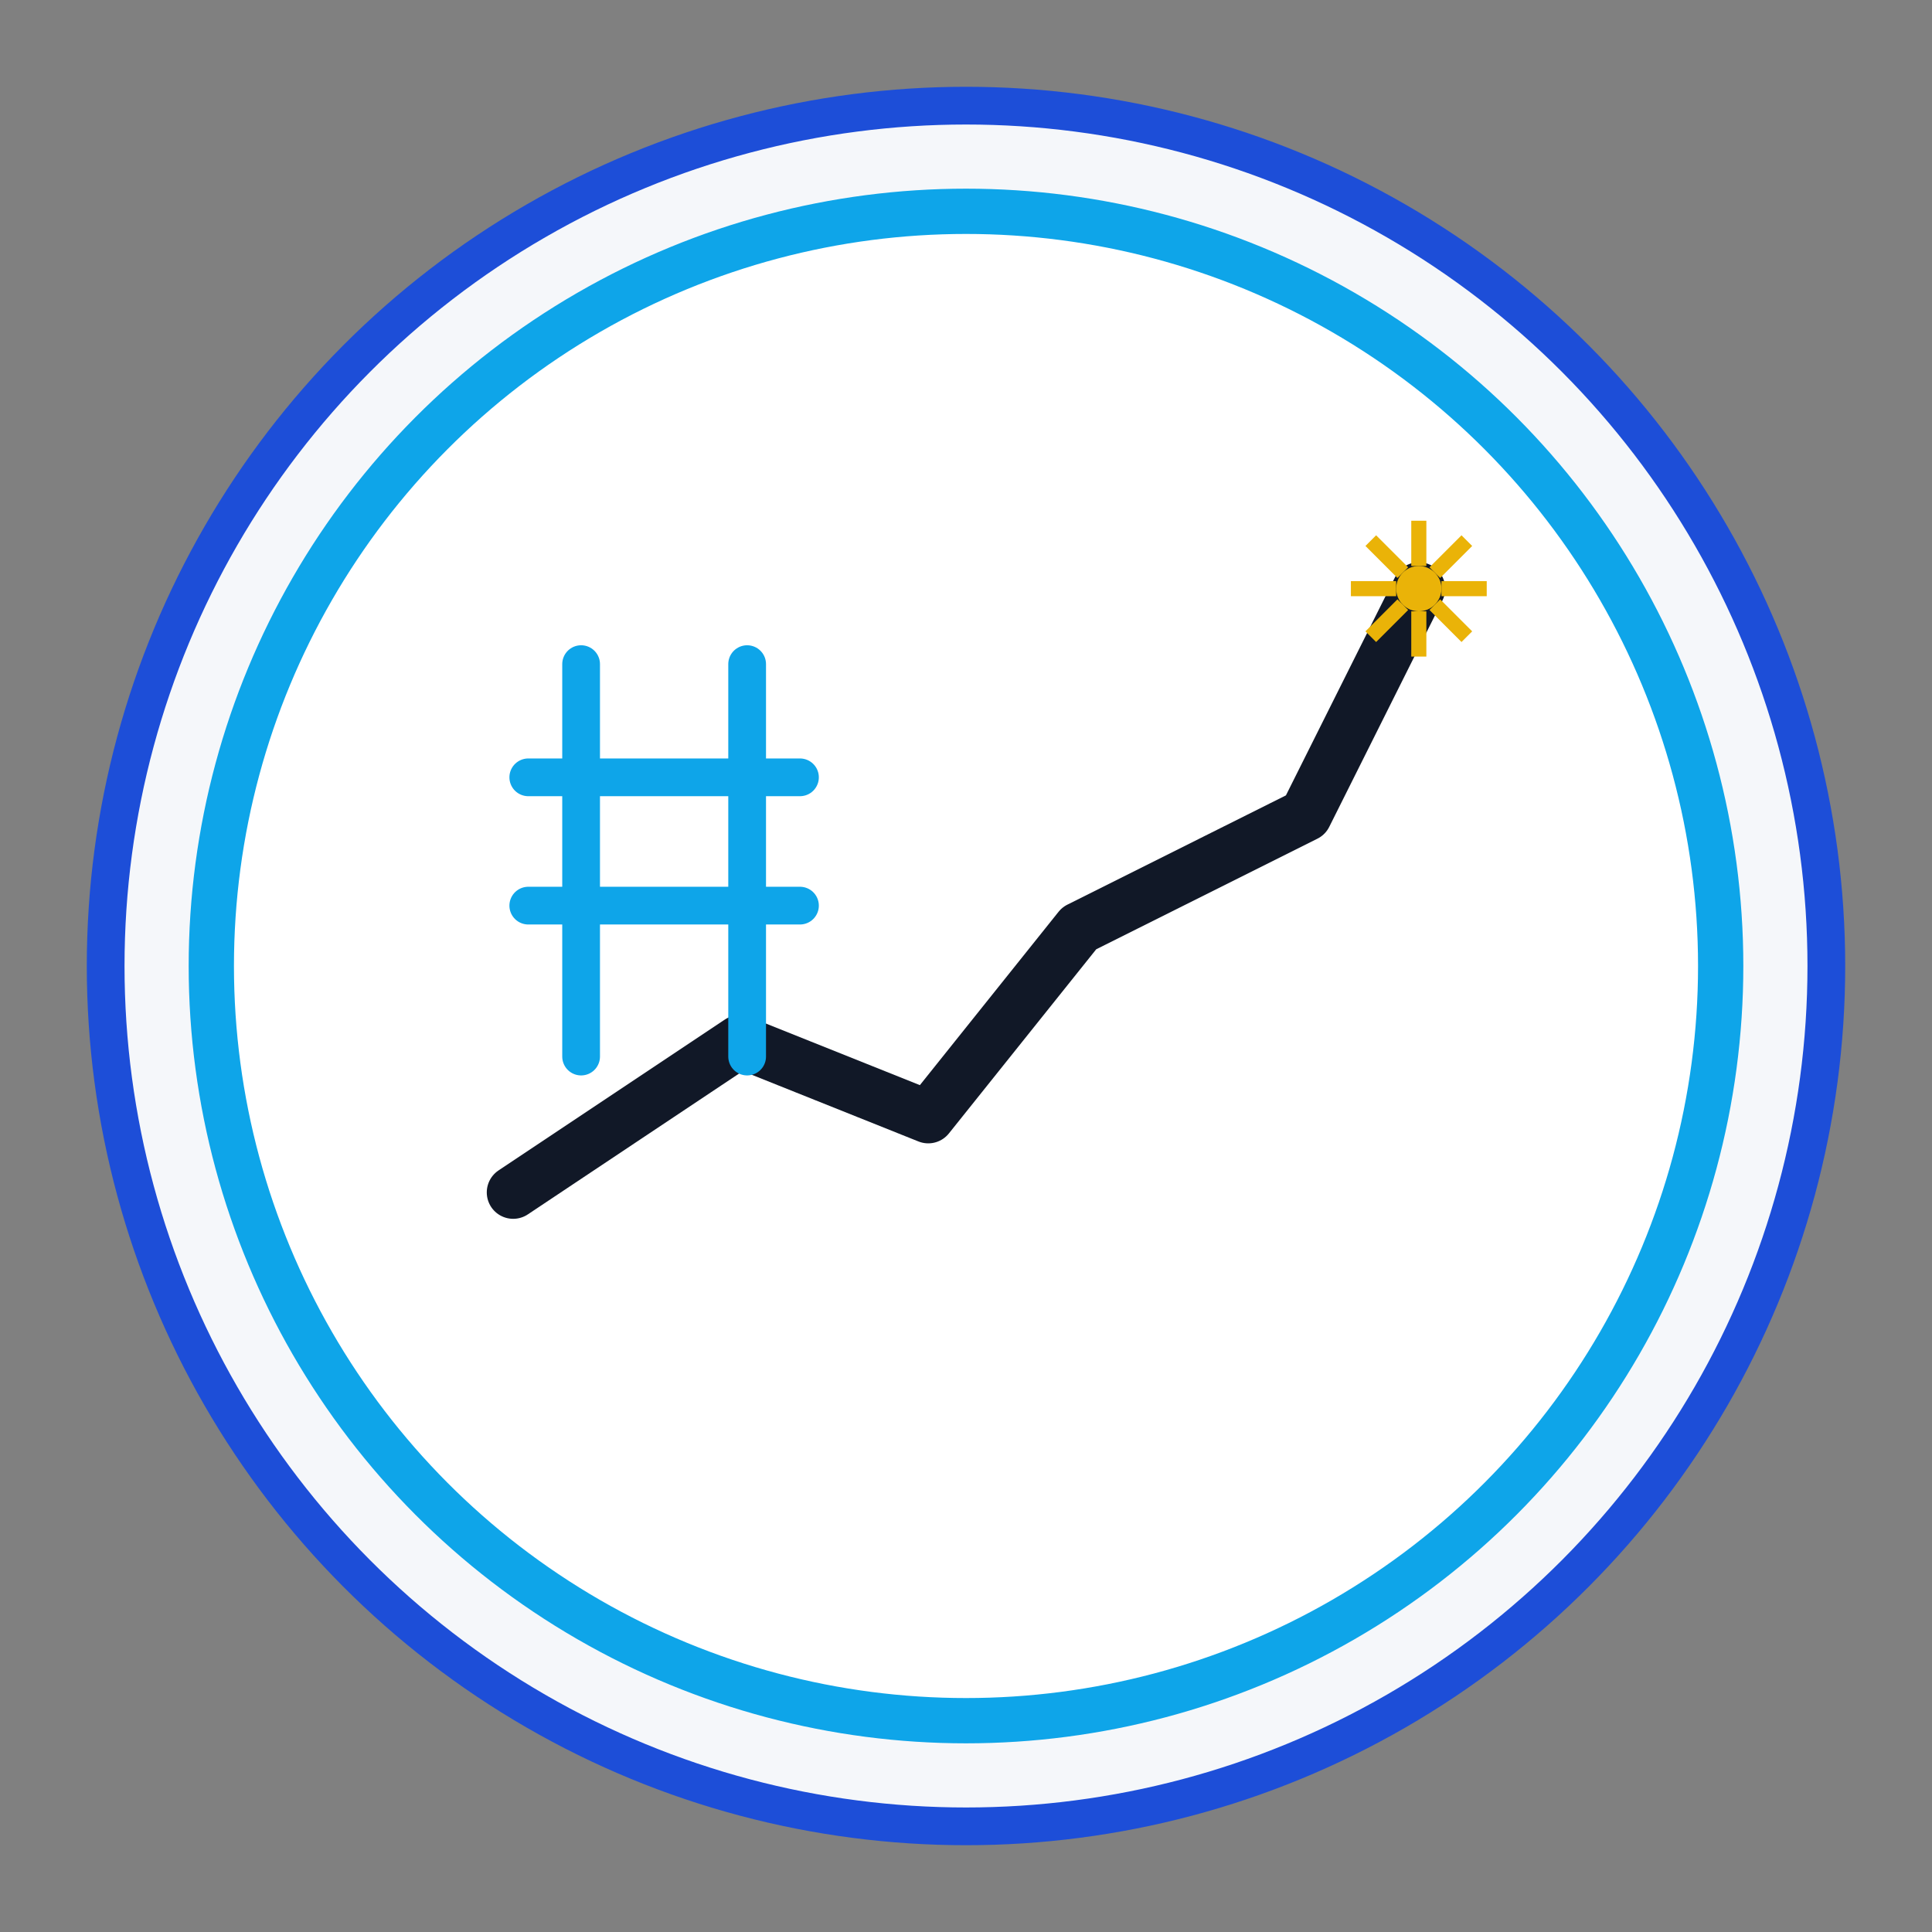 <svg xmlns="http://www.w3.org/2000/svg" viewBox="0 0 512 512">
  <rect x="0" y="0" width="512" height="512" fill="#808080" stroke="none"/>
  <defs>
    <linearGradient id="g1" x1="0" x2="1" y1="0" y2="1">
      <stop offset="0%" stop-color="#1d4ed8"/>
      <stop offset="100%" stop-color="#0ea5e9"/>
    </linearGradient>
  </defs>
  <circle cx="256" cy="256" r="228" fill="rgb(245, 247, 250)" stroke="#1d4ed8" stroke-width="10"/>
  <circle cx="256" cy="256" r="200" fill="#ffffff" stroke="#0ea5e9" stroke-width="12"/>
  <polyline fill="none" stroke="#111827" stroke-width="14" stroke-linejoin="round" stroke-linecap="round"
    points="136,316 196,276 246,296 286,246 346,216 376,156"/>
  <g>
    <circle cx="376" cy="156" r="6" fill="#eab308"/>
    <!-- rays -->
    <line x1="382.0" y1="156.0" x2="394.0" y2="156.0" stroke="#eab308" stroke-width="4"/><line x1="380.243" y1="160.243" x2="388.728" y2="168.728" stroke="#eab308" stroke-width="4"/><line x1="376.0" y1="162.0" x2="376.0" y2="174.0" stroke="#eab308" stroke-width="4"/><line x1="371.757" y1="160.243" x2="363.272" y2="168.728" stroke="#eab308" stroke-width="4"/><line x1="370.0" y1="156.0" x2="358.0" y2="156.0" stroke="#eab308" stroke-width="4"/><line x1="371.757" y1="151.757" x2="363.272" y2="143.272" stroke="#eab308" stroke-width="4"/><line x1="376.0" y1="150.0" x2="376.0" y2="138.0" stroke="#eab308" stroke-width="4"/><line x1="380.243" y1="151.757" x2="388.728" y2="143.272" stroke="#eab308" stroke-width="4"/>
  </g>
  <!-- stylized won sign -->
  <g stroke="#0ea5e9" stroke-width="10" stroke-linecap="round">
    <line x1="154" y1="176" x2="154" y2="280"/>
    <line x1="198"  y1="176" x2="198"  y2="280"/>
    <line x1="140" y1="206" x2="212"  y2="206"/>
    <line x1="140" y1="240" x2="212"  y2="240"/>
  </g>
</svg>